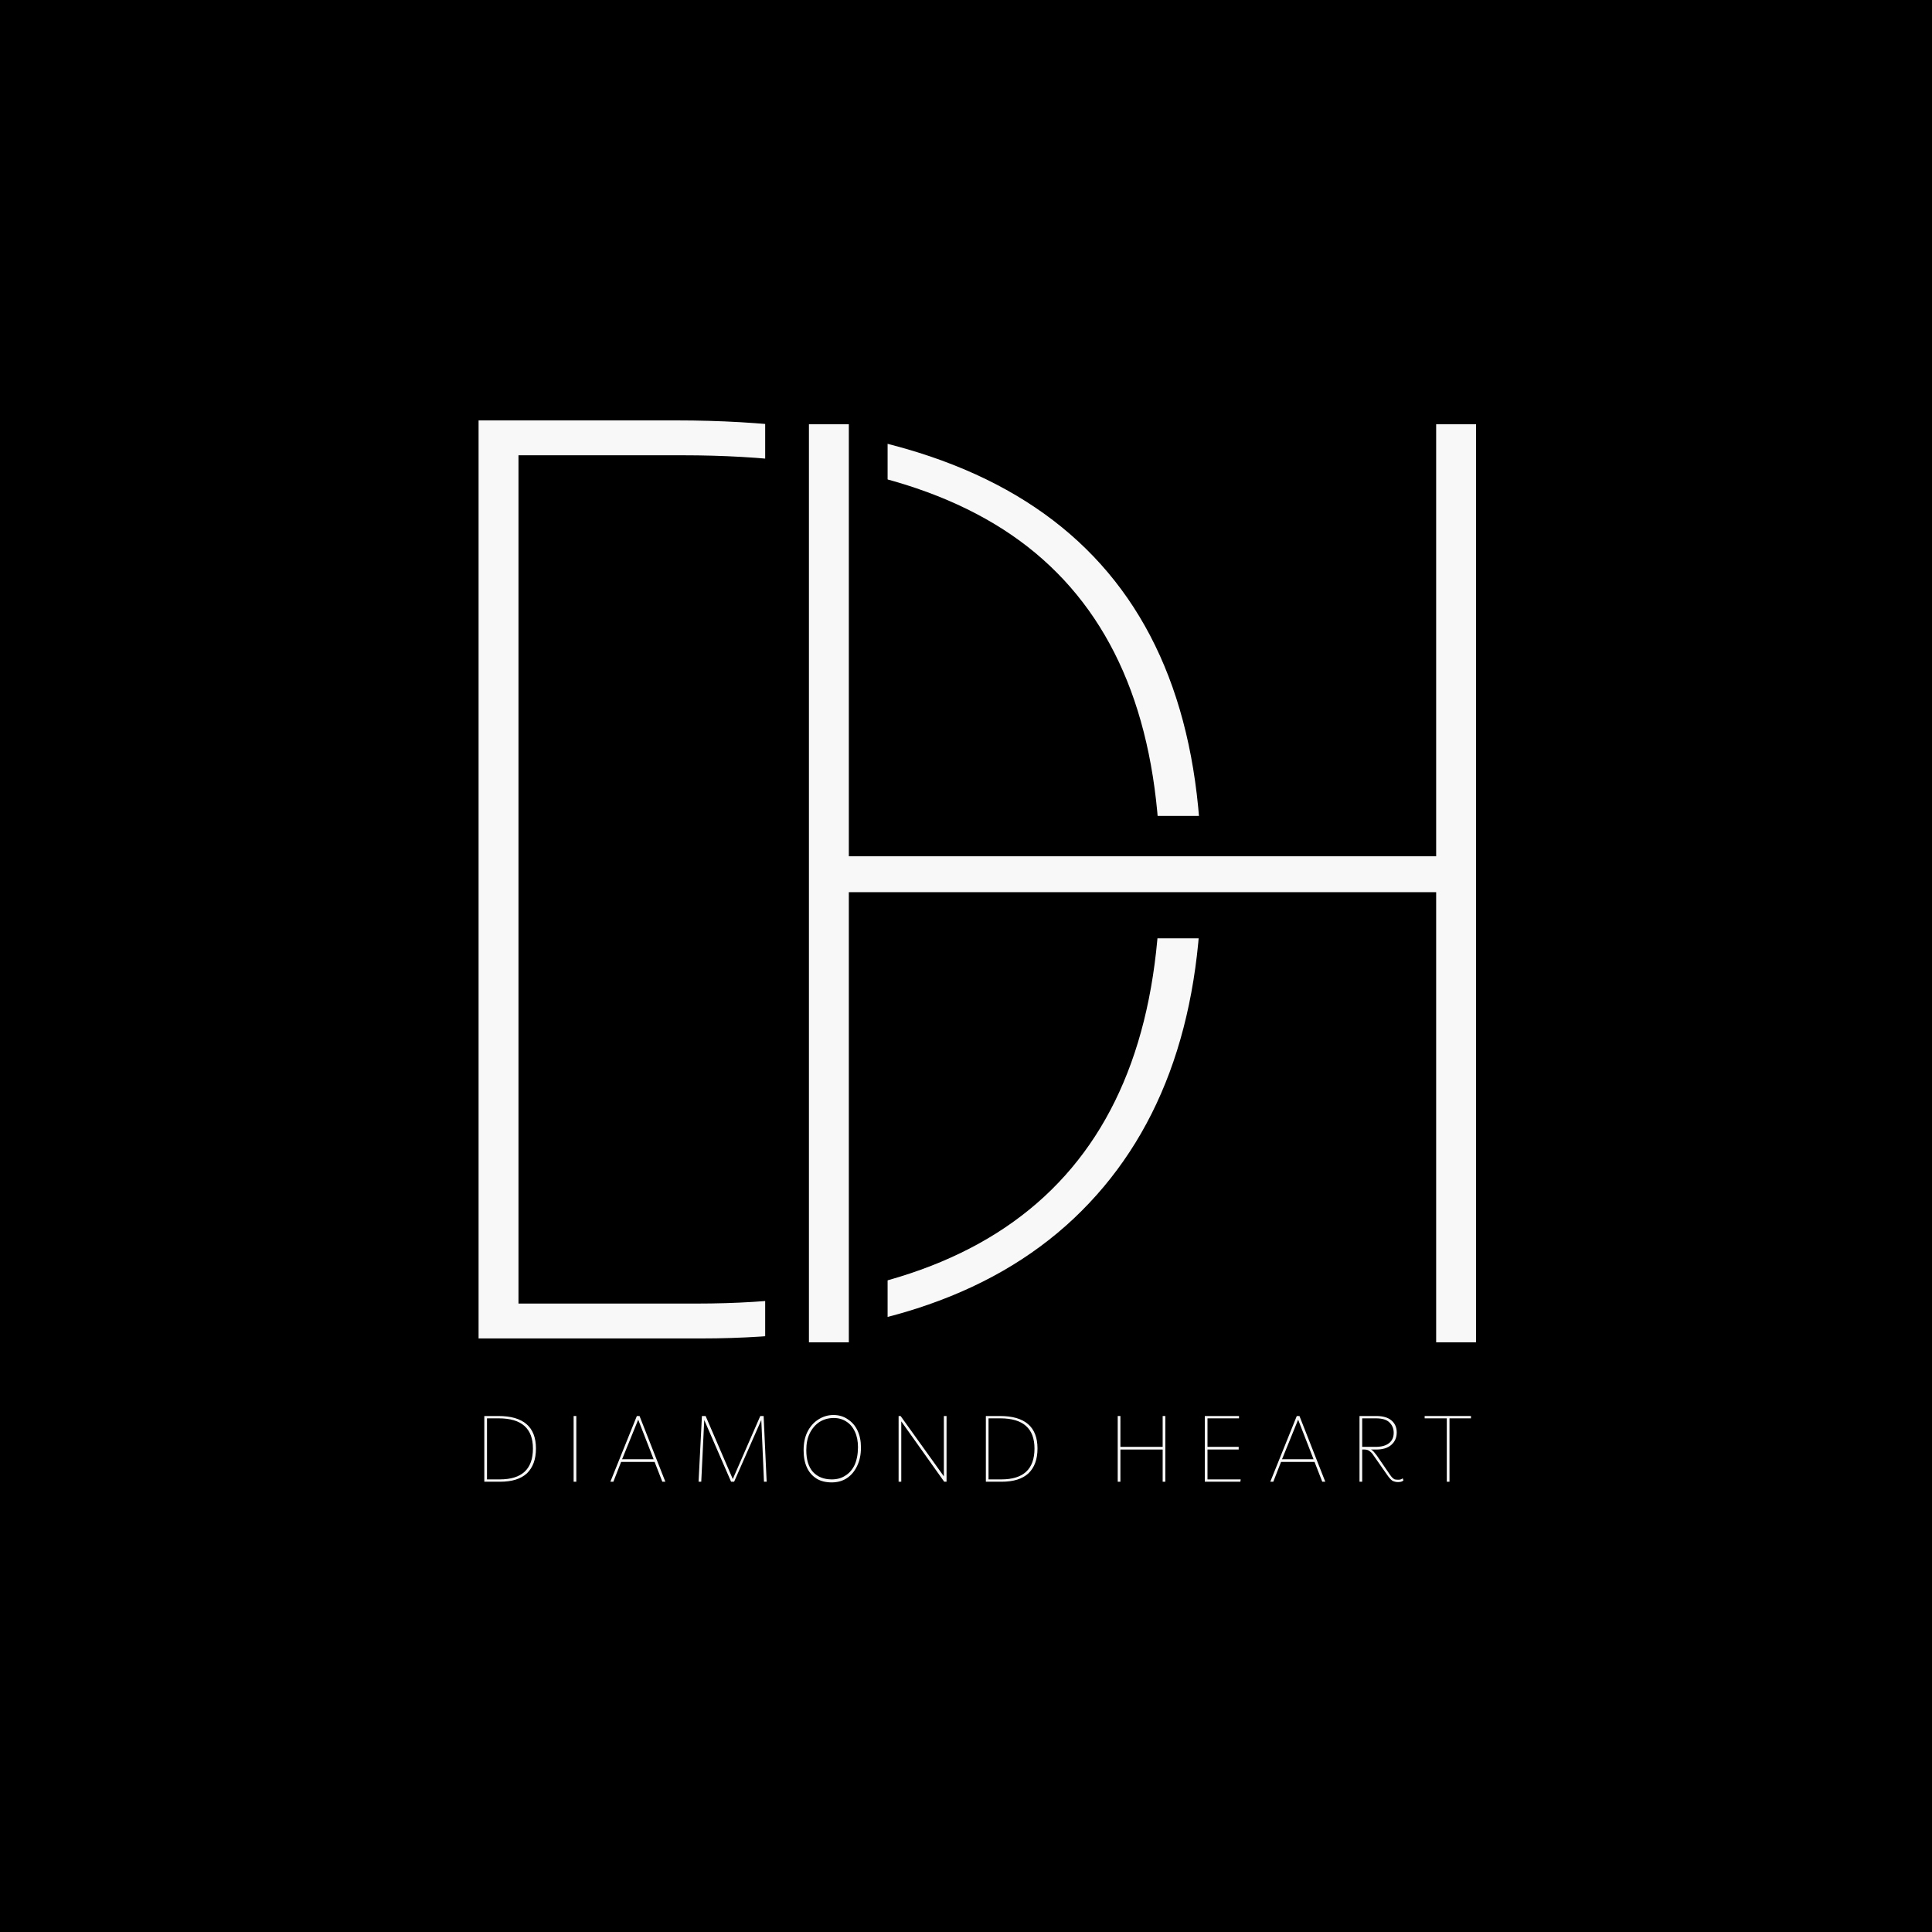 <svg xmlns="http://www.w3.org/2000/svg" xmlns:xlink="http://www.w3.org/1999/xlink" width="120" zoomAndPan="magnify" viewBox="0 0 90 90" height="120" preserveAspectRatio="xMidYMid meet" version="1.0"><defs><g/><clipPath id="aa51ff7edc"><path d="M 35.645 15.875 L 41.348 15.875 L 41.348 33.543 L 35.645 33.543 Z M 35.645 15.875 " clip-rule="nonzero"/></clipPath><clipPath id="5f9cfdb29c"><path d="M 35.645 47.98 L 41.348 47.98 L 41.348 65.648 L 35.645 65.648 Z M 35.645 47.98 " clip-rule="nonzero"/></clipPath><clipPath id="d8765a87f7"><path d="M 41.633 38.008 L 59.301 38.008 L 59.301 43.711 L 41.633 43.711 Z M 41.633 38.008 " clip-rule="nonzero"/></clipPath></defs><rect x="-9" width="108" fill="#ffffff" y="-9" height="108" fill-opacity="1"/><rect x="-9" width="108" fill="#000000" y="-9" height="108" fill-opacity="1"/><g fill="#f8f8f8" fill-opacity="1"><g transform="translate(16.872, 62.35)"><g><path d="M 5.422 0 L 5.422 -42.766 L 14.641 -42.766 C 30.941 -42.766 39.094 -35.695 39.094 -21.562 C 39.094 -14.656 37.113 -9.332 33.156 -5.594 C 29.195 -1.863 23.406 0 15.781 0 Z M 7.281 -1.625 L 15.594 -1.625 C 29.977 -1.625 37.172 -8.27 37.172 -21.562 C 37.172 -28.145 35.352 -33.051 31.719 -36.281 C 28.082 -39.52 22.488 -41.141 14.938 -41.141 L 7.281 -41.141 Z M 7.281 -1.625 "/></g></g></g><g clip-path="url(#aa51ff7edc)"><path fill="#000000" d="M 35.645 33.543 L 35.645 15.871 L 41.348 15.871 L 41.348 33.543 Z M 35.645 33.543 " fill-opacity="1" fill-rule="nonzero"/></g><g clip-path="url(#5f9cfdb29c)"><path fill="#000000" d="M 35.645 65.648 L 35.645 47.977 L 41.348 47.977 L 41.348 65.648 Z M 35.645 65.648 " fill-opacity="1" fill-rule="nonzero"/></g><g clip-path="url(#d8765a87f7)"><path fill="#000000" d="M 41.633 38.008 L 59.305 38.008 L 59.305 43.711 L 41.633 43.711 Z M 41.633 38.008 " fill-opacity="1" fill-rule="nonzero"/></g><g fill="#f8f8f8" fill-opacity="1"><g transform="translate(32.261, 62.53)"><g><path d="M 5.422 0 L 5.422 -42.766 L 7.281 -42.766 L 7.281 -22.641 L 34.641 -22.641 L 34.641 -42.766 L 36.5 -42.766 L 36.5 0 L 34.641 0 L 34.641 -20.969 L 7.281 -20.969 L 7.281 0 Z M 5.422 0 "/></g></g></g><g fill="#f8f8f8" fill-opacity="1"><g transform="translate(22.17, 69.025)"><g><path d="M 0.391 0 L 0.391 -3.062 L 1.047 -3.062 C 2.211 -3.062 2.797 -2.555 2.797 -1.547 C 2.797 -1.047 2.656 -0.66 2.375 -0.391 C 2.094 -0.129 1.676 0 1.125 0 Z M 0.516 -0.109 L 1.109 -0.109 C 2.141 -0.109 2.656 -0.586 2.656 -1.547 C 2.656 -2.016 2.523 -2.363 2.266 -2.594 C 2.004 -2.832 1.602 -2.953 1.062 -2.953 L 0.516 -2.953 Z M 0.516 -0.109 "/></g></g></g><g fill="#f8f8f8" fill-opacity="1"><g transform="translate(26.331, 69.025)"><g><path d="M 0.391 0 L 0.391 -3.062 L 0.516 -3.062 L 0.516 0 Z M 0.391 0 "/></g></g></g><g fill="#f8f8f8" fill-opacity="1"><g transform="translate(28.292, 69.025)"><g><path d="M 0.141 0 L 1.375 -3.062 L 1.5 -3.062 L 2.703 0 L 2.562 0 L 2.203 -0.922 L 0.641 -0.922 L 0.281 0 Z M 0.688 -1.047 L 2.156 -1.047 L 1.438 -2.891 Z M 0.688 -1.047 "/></g></g></g><g fill="#f8f8f8" fill-opacity="1"><g transform="translate(32.198, 69.025)"><g><path d="M 0.344 0 L 0.5 -3.062 L 0.672 -3.062 L 1.938 -0.125 L 3.219 -3.062 L 3.375 -3.062 L 3.516 0 L 3.391 0 L 3.266 -2.875 L 2 0 L 1.859 0 L 0.609 -2.875 L 0.469 0 Z M 0.344 0 "/></g></g></g><g fill="#f8f8f8" fill-opacity="1"><g transform="translate(37.123, 69.025)"><g><path d="M 1.625 0.031 C 1.352 0.031 1.117 -0.023 0.922 -0.141 C 0.723 -0.266 0.57 -0.438 0.469 -0.656 C 0.363 -0.883 0.312 -1.156 0.312 -1.469 C 0.312 -1.789 0.367 -2.07 0.484 -2.312 C 0.609 -2.562 0.773 -2.754 0.984 -2.891 C 1.203 -3.035 1.441 -3.109 1.703 -3.109 C 1.961 -3.109 2.188 -3.039 2.375 -2.906 C 2.57 -2.781 2.723 -2.602 2.828 -2.375 C 2.93 -2.156 2.984 -1.895 2.984 -1.594 C 2.984 -1.258 2.922 -0.969 2.797 -0.719 C 2.68 -0.477 2.52 -0.289 2.312 -0.156 C 2.113 -0.031 1.883 0.031 1.625 0.031 Z M 1.625 -0.109 C 1.863 -0.109 2.07 -0.164 2.25 -0.281 C 2.438 -0.395 2.582 -0.562 2.688 -0.781 C 2.789 -1.008 2.844 -1.285 2.844 -1.609 C 2.844 -1.891 2.797 -2.129 2.703 -2.328 C 2.609 -2.535 2.477 -2.691 2.312 -2.797 C 2.145 -2.91 1.945 -2.969 1.719 -2.969 C 1.469 -2.969 1.242 -2.906 1.047 -2.781 C 0.859 -2.656 0.707 -2.477 0.594 -2.25 C 0.488 -2.031 0.438 -1.77 0.438 -1.469 C 0.438 -1.031 0.539 -0.691 0.75 -0.453 C 0.969 -0.223 1.258 -0.109 1.625 -0.109 Z M 1.625 -0.109 "/></g></g></g><g fill="#f8f8f8" fill-opacity="1"><g transform="translate(41.469, 69.025)"><g><path d="M 2.5 -3.062 L 2.625 -3.062 L 2.625 0 L 2.516 0 L 0.516 -2.812 L 0.516 0 L 0.391 0 L 0.391 -3.062 L 0.484 -3.062 L 2.5 -0.25 Z M 2.5 -3.062 "/></g></g></g><g fill="#f8f8f8" fill-opacity="1"><g transform="translate(45.534, 69.025)"><g><path d="M 0.391 0 L 0.391 -3.062 L 1.047 -3.062 C 2.211 -3.062 2.797 -2.555 2.797 -1.547 C 2.797 -1.047 2.656 -0.66 2.375 -0.391 C 2.094 -0.129 1.676 0 1.125 0 Z M 0.516 -0.109 L 1.109 -0.109 C 2.141 -0.109 2.656 -0.586 2.656 -1.547 C 2.656 -2.016 2.523 -2.363 2.266 -2.594 C 2.004 -2.832 1.602 -2.953 1.062 -2.953 L 0.516 -2.953 Z M 0.516 -0.109 "/></g></g></g><g fill="#f8f8f8" fill-opacity="1"><g transform="translate(49.694, 69.025)"><g/></g></g><g fill="#f8f8f8" fill-opacity="1"><g transform="translate(51.677, 69.025)"><g><path d="M 0.391 0 L 0.391 -3.062 L 0.516 -3.062 L 0.516 -1.625 L 2.484 -1.625 L 2.484 -3.062 L 2.609 -3.062 L 2.609 0 L 2.484 0 L 2.484 -1.5 L 0.516 -1.5 L 0.516 0 Z M 0.391 0 "/></g></g></g><g fill="#f8f8f8" fill-opacity="1"><g transform="translate(55.734, 69.025)"><g><path d="M 1.984 -2.953 L 0.516 -2.953 L 0.516 -1.625 L 1.969 -1.625 L 1.969 -1.5 L 0.516 -1.5 L 0.516 -0.109 L 2.062 -0.109 L 2.047 0 L 0.391 0 L 0.391 -3.062 L 1.984 -3.062 Z M 1.984 -2.953 "/></g></g></g><g fill="#f8f8f8" fill-opacity="1"><g transform="translate(59.034, 69.025)"><g><path d="M 0.141 0 L 1.375 -3.062 L 1.5 -3.062 L 2.703 0 L 2.562 0 L 2.203 -0.922 L 0.641 -0.922 L 0.281 0 Z M 0.688 -1.047 L 2.156 -1.047 L 1.438 -2.891 Z M 0.688 -1.047 "/></g></g></g><g fill="#f8f8f8" fill-opacity="1"><g transform="translate(62.94, 69.025)"><g><path d="M 2.406 -0.156 L 2.438 -0.062 C 2.406 -0.031 2.367 -0.008 2.328 0 C 2.285 0.008 2.238 0.016 2.188 0.016 C 2.094 0.016 2.004 -0.004 1.922 -0.047 C 1.848 -0.098 1.766 -0.191 1.672 -0.328 L 0.984 -1.312 C 0.953 -1.352 0.906 -1.395 0.844 -1.438 C 0.789 -1.477 0.719 -1.5 0.625 -1.5 L 0.516 -1.5 L 0.516 0 L 0.391 0 L 0.391 -3.062 L 1.172 -3.062 C 1.484 -3.062 1.719 -2.992 1.875 -2.859 C 2.039 -2.723 2.125 -2.535 2.125 -2.297 C 2.125 -2.055 2.039 -1.863 1.875 -1.719 C 1.707 -1.57 1.473 -1.5 1.172 -1.5 L 0.922 -1.5 C 0.961 -1.488 1.004 -1.457 1.047 -1.406 C 1.086 -1.363 1.133 -1.305 1.188 -1.234 L 1.734 -0.438 C 1.797 -0.344 1.848 -0.27 1.891 -0.219 C 1.941 -0.164 1.988 -0.129 2.031 -0.109 C 2.082 -0.098 2.141 -0.094 2.203 -0.094 C 2.242 -0.094 2.281 -0.098 2.312 -0.109 C 2.352 -0.129 2.383 -0.145 2.406 -0.156 Z M 1.156 -2.953 L 0.516 -2.953 L 0.516 -1.625 L 1.141 -1.625 C 1.41 -1.625 1.617 -1.68 1.766 -1.797 C 1.91 -1.91 1.984 -2.07 1.984 -2.281 C 1.984 -2.477 1.914 -2.641 1.781 -2.766 C 1.656 -2.891 1.445 -2.953 1.156 -2.953 Z M 1.156 -2.953 "/></g></g></g><g fill="#f8f8f8" fill-opacity="1"><g transform="translate(66.335, 69.025)"><g><path d="M 2.188 -3.062 L 2.188 -2.953 L 1.188 -2.953 L 1.188 0 L 1.062 0 L 1.062 -2.953 L 0.031 -2.953 L 0.031 -3.062 Z M 2.188 -3.062 "/></g></g></g></svg>